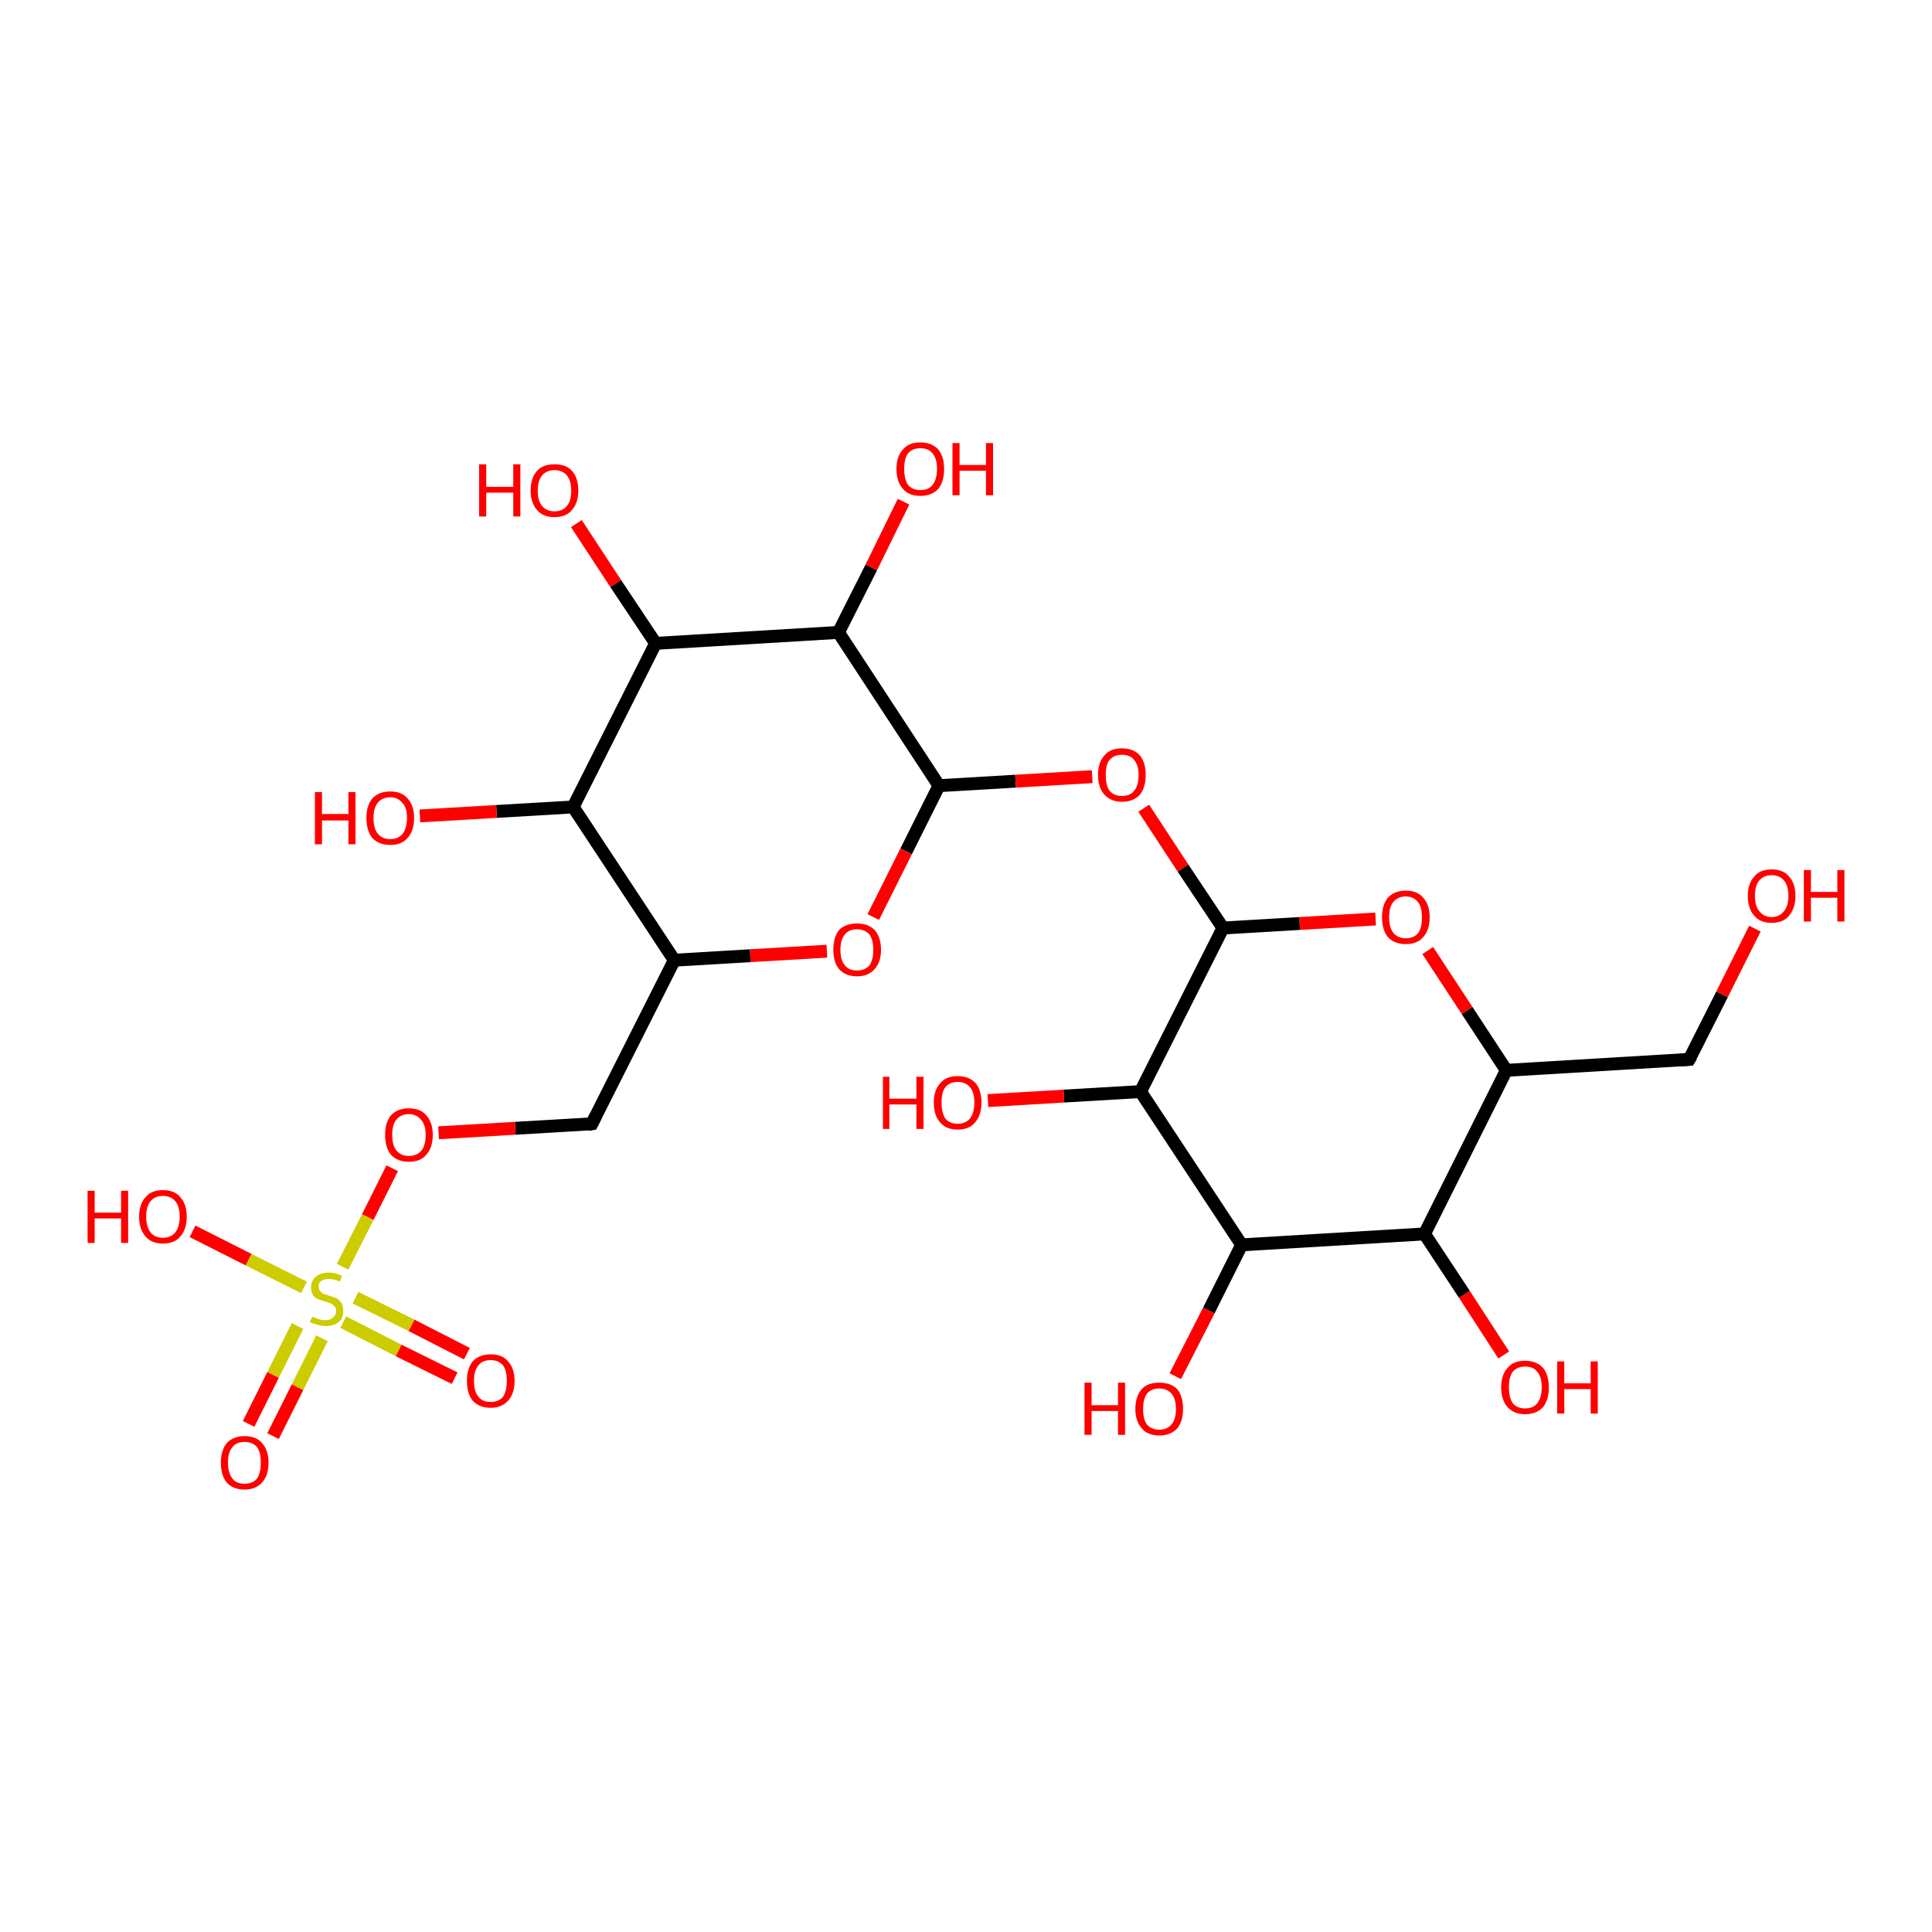 <?xml version='1.0' encoding='iso-8859-1'?>
<svg version='1.1' baseProfile='full'
              xmlns='http://www.w3.org/2000/svg'
                      xmlns:rdkit='http://www.rdkit.org/xml'
                      xmlns:xlink='http://www.w3.org/1999/xlink'
                  xml:space='preserve'
width='300px' height='300px' viewBox='0 0 300 300'>
<!-- END OF HEADER -->
<rect style='opacity:1.0;fill:#FFFFFF;stroke:none' width='300.0' height='300.0' x='0.0' y='0.0'> </rect>
<path class='bond-0 atom-0 atom-1' d='M 104.7,149.1 L 89.0,125.3' style='fill:none;fill-rule:evenodd;stroke:#000000;stroke-width:2.0px;stroke-linecap:butt;stroke-linejoin:miter;stroke-opacity:1' />
<path class='bond-1 atom-1 atom-2' d='M 89.0,125.3 L 77.1,126.0' style='fill:none;fill-rule:evenodd;stroke:#000000;stroke-width:2.0px;stroke-linecap:butt;stroke-linejoin:miter;stroke-opacity:1' />
<path class='bond-1 atom-1 atom-2' d='M 77.1,126.0 L 65.2,126.7' style='fill:none;fill-rule:evenodd;stroke:#FF0000;stroke-width:2.0px;stroke-linecap:butt;stroke-linejoin:miter;stroke-opacity:1' />
<path class='bond-2 atom-1 atom-3' d='M 89.0,125.3 L 101.8,99.9' style='fill:none;fill-rule:evenodd;stroke:#000000;stroke-width:2.0px;stroke-linecap:butt;stroke-linejoin:miter;stroke-opacity:1' />
<path class='bond-3 atom-3 atom-4' d='M 101.8,99.9 L 95.6,90.6' style='fill:none;fill-rule:evenodd;stroke:#000000;stroke-width:2.0px;stroke-linecap:butt;stroke-linejoin:miter;stroke-opacity:1' />
<path class='bond-3 atom-3 atom-4' d='M 95.6,90.6 L 89.5,81.3' style='fill:none;fill-rule:evenodd;stroke:#FF0000;stroke-width:2.0px;stroke-linecap:butt;stroke-linejoin:miter;stroke-opacity:1' />
<path class='bond-4 atom-3 atom-5' d='M 101.8,99.9 L 130.2,98.2' style='fill:none;fill-rule:evenodd;stroke:#000000;stroke-width:2.0px;stroke-linecap:butt;stroke-linejoin:miter;stroke-opacity:1' />
<path class='bond-5 atom-5 atom-6' d='M 130.2,98.2 L 145.8,122.0' style='fill:none;fill-rule:evenodd;stroke:#000000;stroke-width:2.0px;stroke-linecap:butt;stroke-linejoin:miter;stroke-opacity:1' />
<path class='bond-6 atom-6 atom-7' d='M 145.8,122.0 L 140.7,132.2' style='fill:none;fill-rule:evenodd;stroke:#000000;stroke-width:2.0px;stroke-linecap:butt;stroke-linejoin:miter;stroke-opacity:1' />
<path class='bond-6 atom-6 atom-7' d='M 140.7,132.2 L 135.6,142.4' style='fill:none;fill-rule:evenodd;stroke:#FF0000;stroke-width:2.0px;stroke-linecap:butt;stroke-linejoin:miter;stroke-opacity:1' />
<path class='bond-7 atom-6 atom-8' d='M 145.8,122.0 L 157.7,121.3' style='fill:none;fill-rule:evenodd;stroke:#000000;stroke-width:2.0px;stroke-linecap:butt;stroke-linejoin:miter;stroke-opacity:1' />
<path class='bond-7 atom-6 atom-8' d='M 157.7,121.3 L 169.6,120.6' style='fill:none;fill-rule:evenodd;stroke:#FF0000;stroke-width:2.0px;stroke-linecap:butt;stroke-linejoin:miter;stroke-opacity:1' />
<path class='bond-8 atom-8 atom-9' d='M 177.6,125.5 L 183.7,134.8' style='fill:none;fill-rule:evenodd;stroke:#FF0000;stroke-width:2.0px;stroke-linecap:butt;stroke-linejoin:miter;stroke-opacity:1' />
<path class='bond-8 atom-8 atom-9' d='M 183.7,134.8 L 189.9,144.1' style='fill:none;fill-rule:evenodd;stroke:#000000;stroke-width:2.0px;stroke-linecap:butt;stroke-linejoin:miter;stroke-opacity:1' />
<path class='bond-9 atom-9 atom-10' d='M 189.9,144.1 L 177.1,169.5' style='fill:none;fill-rule:evenodd;stroke:#000000;stroke-width:2.0px;stroke-linecap:butt;stroke-linejoin:miter;stroke-opacity:1' />
<path class='bond-10 atom-10 atom-11' d='M 177.1,169.5 L 165.2,170.2' style='fill:none;fill-rule:evenodd;stroke:#000000;stroke-width:2.0px;stroke-linecap:butt;stroke-linejoin:miter;stroke-opacity:1' />
<path class='bond-10 atom-10 atom-11' d='M 165.2,170.2 L 153.4,170.9' style='fill:none;fill-rule:evenodd;stroke:#FF0000;stroke-width:2.0px;stroke-linecap:butt;stroke-linejoin:miter;stroke-opacity:1' />
<path class='bond-11 atom-10 atom-12' d='M 177.1,169.5 L 192.8,193.3' style='fill:none;fill-rule:evenodd;stroke:#000000;stroke-width:2.0px;stroke-linecap:butt;stroke-linejoin:miter;stroke-opacity:1' />
<path class='bond-12 atom-12 atom-13' d='M 192.8,193.3 L 187.7,203.5' style='fill:none;fill-rule:evenodd;stroke:#000000;stroke-width:2.0px;stroke-linecap:butt;stroke-linejoin:miter;stroke-opacity:1' />
<path class='bond-12 atom-12 atom-13' d='M 187.7,203.5 L 182.5,213.7' style='fill:none;fill-rule:evenodd;stroke:#FF0000;stroke-width:2.0px;stroke-linecap:butt;stroke-linejoin:miter;stroke-opacity:1' />
<path class='bond-13 atom-12 atom-14' d='M 192.8,193.3 L 221.2,191.6' style='fill:none;fill-rule:evenodd;stroke:#000000;stroke-width:2.0px;stroke-linecap:butt;stroke-linejoin:miter;stroke-opacity:1' />
<path class='bond-14 atom-14 atom-15' d='M 221.2,191.6 L 233.9,166.2' style='fill:none;fill-rule:evenodd;stroke:#000000;stroke-width:2.0px;stroke-linecap:butt;stroke-linejoin:miter;stroke-opacity:1' />
<path class='bond-15 atom-15 atom-16' d='M 233.9,166.2 L 227.8,156.9' style='fill:none;fill-rule:evenodd;stroke:#000000;stroke-width:2.0px;stroke-linecap:butt;stroke-linejoin:miter;stroke-opacity:1' />
<path class='bond-15 atom-15 atom-16' d='M 227.8,156.9 L 221.7,147.6' style='fill:none;fill-rule:evenodd;stroke:#FF0000;stroke-width:2.0px;stroke-linecap:butt;stroke-linejoin:miter;stroke-opacity:1' />
<path class='bond-16 atom-15 atom-17' d='M 233.9,166.2 L 262.3,164.5' style='fill:none;fill-rule:evenodd;stroke:#000000;stroke-width:2.0px;stroke-linecap:butt;stroke-linejoin:miter;stroke-opacity:1' />
<path class='bond-17 atom-17 atom-18' d='M 262.3,164.5 L 267.4,154.4' style='fill:none;fill-rule:evenodd;stroke:#000000;stroke-width:2.0px;stroke-linecap:butt;stroke-linejoin:miter;stroke-opacity:1' />
<path class='bond-17 atom-17 atom-18' d='M 267.4,154.4 L 272.5,144.2' style='fill:none;fill-rule:evenodd;stroke:#FF0000;stroke-width:2.0px;stroke-linecap:butt;stroke-linejoin:miter;stroke-opacity:1' />
<path class='bond-18 atom-14 atom-19' d='M 221.2,191.6 L 227.4,201.0' style='fill:none;fill-rule:evenodd;stroke:#000000;stroke-width:2.0px;stroke-linecap:butt;stroke-linejoin:miter;stroke-opacity:1' />
<path class='bond-18 atom-14 atom-19' d='M 227.4,201.0 L 233.5,210.4' style='fill:none;fill-rule:evenodd;stroke:#FF0000;stroke-width:2.0px;stroke-linecap:butt;stroke-linejoin:miter;stroke-opacity:1' />
<path class='bond-19 atom-5 atom-20' d='M 130.2,98.2 L 135.3,88.1' style='fill:none;fill-rule:evenodd;stroke:#000000;stroke-width:2.0px;stroke-linecap:butt;stroke-linejoin:miter;stroke-opacity:1' />
<path class='bond-19 atom-5 atom-20' d='M 135.3,88.1 L 140.3,77.9' style='fill:none;fill-rule:evenodd;stroke:#FF0000;stroke-width:2.0px;stroke-linecap:butt;stroke-linejoin:miter;stroke-opacity:1' />
<path class='bond-20 atom-0 atom-21' d='M 104.7,149.1 L 91.9,174.5' style='fill:none;fill-rule:evenodd;stroke:#000000;stroke-width:2.0px;stroke-linecap:butt;stroke-linejoin:miter;stroke-opacity:1' />
<path class='bond-21 atom-21 atom-22' d='M 91.9,174.5 L 80.0,175.2' style='fill:none;fill-rule:evenodd;stroke:#000000;stroke-width:2.0px;stroke-linecap:butt;stroke-linejoin:miter;stroke-opacity:1' />
<path class='bond-21 atom-21 atom-22' d='M 80.0,175.2 L 68.1,175.9' style='fill:none;fill-rule:evenodd;stroke:#FF0000;stroke-width:2.0px;stroke-linecap:butt;stroke-linejoin:miter;stroke-opacity:1' />
<path class='bond-22 atom-22 atom-23' d='M 60.9,181.4 L 57.1,189.0' style='fill:none;fill-rule:evenodd;stroke:#FF0000;stroke-width:2.0px;stroke-linecap:butt;stroke-linejoin:miter;stroke-opacity:1' />
<path class='bond-22 atom-22 atom-23' d='M 57.1,189.0 L 53.2,196.7' style='fill:none;fill-rule:evenodd;stroke:#CCCC00;stroke-width:2.0px;stroke-linecap:butt;stroke-linejoin:miter;stroke-opacity:1' />
<path class='bond-23 atom-23 atom-24' d='M 47.2,199.9 L 38.6,195.6' style='fill:none;fill-rule:evenodd;stroke:#CCCC00;stroke-width:2.0px;stroke-linecap:butt;stroke-linejoin:miter;stroke-opacity:1' />
<path class='bond-23 atom-23 atom-24' d='M 38.6,195.6 L 29.9,191.2' style='fill:none;fill-rule:evenodd;stroke:#FF0000;stroke-width:2.0px;stroke-linecap:butt;stroke-linejoin:miter;stroke-opacity:1' />
<path class='bond-24 atom-23 atom-25' d='M 53.3,205.3 L 61.9,209.7' style='fill:none;fill-rule:evenodd;stroke:#CCCC00;stroke-width:2.0px;stroke-linecap:butt;stroke-linejoin:miter;stroke-opacity:1' />
<path class='bond-24 atom-23 atom-25' d='M 61.9,209.7 L 70.6,214.0' style='fill:none;fill-rule:evenodd;stroke:#FF0000;stroke-width:2.0px;stroke-linecap:butt;stroke-linejoin:miter;stroke-opacity:1' />
<path class='bond-24 atom-23 atom-25' d='M 55.2,201.5 L 63.9,205.8' style='fill:none;fill-rule:evenodd;stroke:#CCCC00;stroke-width:2.0px;stroke-linecap:butt;stroke-linejoin:miter;stroke-opacity:1' />
<path class='bond-24 atom-23 atom-25' d='M 63.9,205.8 L 72.5,210.2' style='fill:none;fill-rule:evenodd;stroke:#FF0000;stroke-width:2.0px;stroke-linecap:butt;stroke-linejoin:miter;stroke-opacity:1' />
<path class='bond-25 atom-23 atom-26' d='M 46.2,205.9 L 42.4,213.5' style='fill:none;fill-rule:evenodd;stroke:#CCCC00;stroke-width:2.0px;stroke-linecap:butt;stroke-linejoin:miter;stroke-opacity:1' />
<path class='bond-25 atom-23 atom-26' d='M 42.4,213.5 L 38.6,221.1' style='fill:none;fill-rule:evenodd;stroke:#FF0000;stroke-width:2.0px;stroke-linecap:butt;stroke-linejoin:miter;stroke-opacity:1' />
<path class='bond-25 atom-23 atom-26' d='M 50.0,207.8 L 46.2,215.4' style='fill:none;fill-rule:evenodd;stroke:#CCCC00;stroke-width:2.0px;stroke-linecap:butt;stroke-linejoin:miter;stroke-opacity:1' />
<path class='bond-25 atom-23 atom-26' d='M 46.2,215.4 L 42.4,223.0' style='fill:none;fill-rule:evenodd;stroke:#FF0000;stroke-width:2.0px;stroke-linecap:butt;stroke-linejoin:miter;stroke-opacity:1' />
<path class='bond-26 atom-7 atom-0' d='M 128.4,147.7 L 116.5,148.4' style='fill:none;fill-rule:evenodd;stroke:#FF0000;stroke-width:2.0px;stroke-linecap:butt;stroke-linejoin:miter;stroke-opacity:1' />
<path class='bond-26 atom-7 atom-0' d='M 116.5,148.4 L 104.7,149.1' style='fill:none;fill-rule:evenodd;stroke:#000000;stroke-width:2.0px;stroke-linecap:butt;stroke-linejoin:miter;stroke-opacity:1' />
<path class='bond-27 atom-16 atom-9' d='M 213.6,142.7 L 201.8,143.4' style='fill:none;fill-rule:evenodd;stroke:#FF0000;stroke-width:2.0px;stroke-linecap:butt;stroke-linejoin:miter;stroke-opacity:1' />
<path class='bond-27 atom-16 atom-9' d='M 201.8,143.4 L 189.9,144.1' style='fill:none;fill-rule:evenodd;stroke:#000000;stroke-width:2.0px;stroke-linecap:butt;stroke-linejoin:miter;stroke-opacity:1' />
<path d='M 260.9,164.6 L 262.3,164.5 L 262.6,164.0' style='fill:none;stroke:#000000;stroke-width:2.0px;stroke-linecap:butt;stroke-linejoin:miter;stroke-opacity:1;' />
<path d='M 92.5,173.3 L 91.9,174.5 L 91.3,174.6' style='fill:none;stroke:#000000;stroke-width:2.0px;stroke-linecap:butt;stroke-linejoin:miter;stroke-opacity:1;' />
<path class='atom-2' d='M 48.9 123.0
L 50.0 123.0
L 50.0 126.4
L 54.1 126.4
L 54.1 123.0
L 55.2 123.0
L 55.2 131.1
L 54.1 131.1
L 54.1 127.4
L 50.0 127.4
L 50.0 131.1
L 48.9 131.1
L 48.9 123.0
' fill='#FF0000'/>
<path class='atom-2' d='M 56.9 127.0
Q 56.9 125.1, 57.8 124.0
Q 58.8 122.9, 60.6 122.9
Q 62.4 122.9, 63.3 124.0
Q 64.3 125.1, 64.3 127.0
Q 64.3 129.0, 63.3 130.1
Q 62.4 131.2, 60.6 131.2
Q 58.8 131.2, 57.8 130.1
Q 56.9 129.0, 56.9 127.0
M 60.6 130.3
Q 61.8 130.3, 62.5 129.5
Q 63.2 128.6, 63.2 127.0
Q 63.2 125.4, 62.5 124.7
Q 61.8 123.8, 60.6 123.8
Q 59.4 123.8, 58.7 124.6
Q 58.0 125.4, 58.0 127.0
Q 58.0 128.7, 58.7 129.5
Q 59.4 130.3, 60.6 130.3
' fill='#FF0000'/>
<path class='atom-4' d='M 74.4 72.1
L 75.5 72.1
L 75.5 75.6
L 79.7 75.6
L 79.7 72.1
L 80.8 72.1
L 80.8 80.2
L 79.7 80.2
L 79.7 76.5
L 75.5 76.5
L 75.5 80.2
L 74.4 80.2
L 74.4 72.1
' fill='#FF0000'/>
<path class='atom-4' d='M 82.4 76.2
Q 82.4 74.2, 83.4 73.1
Q 84.3 72.1, 86.1 72.1
Q 87.9 72.1, 88.8 73.1
Q 89.8 74.2, 89.8 76.2
Q 89.8 78.1, 88.8 79.2
Q 87.9 80.3, 86.1 80.3
Q 84.3 80.3, 83.4 79.2
Q 82.4 78.1, 82.4 76.2
M 86.1 79.4
Q 87.3 79.4, 88.0 78.6
Q 88.7 77.8, 88.7 76.2
Q 88.7 74.6, 88.0 73.8
Q 87.3 73.0, 86.1 73.0
Q 84.9 73.0, 84.2 73.8
Q 83.5 74.6, 83.5 76.2
Q 83.5 77.8, 84.2 78.6
Q 84.9 79.4, 86.1 79.4
' fill='#FF0000'/>
<path class='atom-7' d='M 129.4 147.5
Q 129.4 145.5, 130.3 144.4
Q 131.3 143.4, 133.1 143.4
Q 134.8 143.4, 135.8 144.4
Q 136.8 145.5, 136.8 147.5
Q 136.8 149.4, 135.8 150.5
Q 134.8 151.6, 133.1 151.6
Q 131.3 151.6, 130.3 150.5
Q 129.4 149.4, 129.4 147.5
M 133.1 150.7
Q 134.3 150.7, 135.0 149.9
Q 135.6 149.1, 135.6 147.5
Q 135.6 145.9, 135.0 145.1
Q 134.3 144.3, 133.1 144.3
Q 131.8 144.3, 131.2 145.1
Q 130.5 145.9, 130.5 147.5
Q 130.5 149.1, 131.2 149.9
Q 131.8 150.7, 133.1 150.7
' fill='#FF0000'/>
<path class='atom-8' d='M 170.5 120.3
Q 170.5 118.4, 171.5 117.3
Q 172.4 116.2, 174.2 116.2
Q 176.0 116.2, 177.0 117.3
Q 177.9 118.4, 177.9 120.3
Q 177.9 122.3, 177.0 123.4
Q 176.0 124.5, 174.2 124.5
Q 172.5 124.5, 171.5 123.4
Q 170.5 122.3, 170.5 120.3
M 174.2 123.6
Q 175.5 123.6, 176.1 122.8
Q 176.8 122.0, 176.8 120.3
Q 176.8 118.8, 176.1 118.0
Q 175.5 117.2, 174.2 117.2
Q 173.0 117.2, 172.3 118.0
Q 171.7 118.7, 171.7 120.3
Q 171.7 122.0, 172.3 122.8
Q 173.0 123.6, 174.2 123.6
' fill='#FF0000'/>
<path class='atom-11' d='M 137.1 167.2
L 138.1 167.2
L 138.1 170.6
L 142.3 170.6
L 142.3 167.2
L 143.4 167.2
L 143.4 175.3
L 142.3 175.3
L 142.3 171.5
L 138.1 171.5
L 138.1 175.3
L 137.1 175.3
L 137.1 167.2
' fill='#FF0000'/>
<path class='atom-11' d='M 145.0 171.2
Q 145.0 169.3, 146.0 168.2
Q 146.9 167.1, 148.7 167.1
Q 150.5 167.1, 151.5 168.2
Q 152.4 169.3, 152.4 171.2
Q 152.4 173.2, 151.4 174.3
Q 150.5 175.4, 148.7 175.4
Q 146.9 175.4, 146.0 174.3
Q 145.0 173.2, 145.0 171.2
M 148.7 174.5
Q 149.9 174.5, 150.6 173.7
Q 151.3 172.8, 151.3 171.2
Q 151.3 169.6, 150.6 168.8
Q 149.9 168.0, 148.7 168.0
Q 147.5 168.0, 146.8 168.8
Q 146.2 169.6, 146.2 171.2
Q 146.2 172.8, 146.8 173.7
Q 147.5 174.5, 148.7 174.5
' fill='#FF0000'/>
<path class='atom-13' d='M 168.4 214.7
L 169.5 214.7
L 169.5 218.2
L 173.6 218.2
L 173.6 214.7
L 174.7 214.7
L 174.7 222.8
L 173.6 222.8
L 173.6 219.1
L 169.5 219.1
L 169.5 222.8
L 168.4 222.8
L 168.4 214.7
' fill='#FF0000'/>
<path class='atom-13' d='M 176.3 218.8
Q 176.3 216.8, 177.3 215.7
Q 178.2 214.7, 180.0 214.7
Q 181.8 214.7, 182.8 215.7
Q 183.7 216.8, 183.7 218.8
Q 183.7 220.7, 182.8 221.8
Q 181.8 222.9, 180.0 222.9
Q 178.2 222.9, 177.3 221.8
Q 176.3 220.7, 176.3 218.8
M 180.0 222.0
Q 181.2 222.0, 181.9 221.2
Q 182.6 220.4, 182.6 218.8
Q 182.6 217.2, 181.9 216.4
Q 181.2 215.6, 180.0 215.6
Q 178.8 215.6, 178.1 216.4
Q 177.5 217.2, 177.5 218.8
Q 177.5 220.4, 178.1 221.2
Q 178.8 222.0, 180.0 222.0
' fill='#FF0000'/>
<path class='atom-16' d='M 214.6 142.4
Q 214.6 140.5, 215.5 139.4
Q 216.5 138.3, 218.3 138.3
Q 220.1 138.3, 221.0 139.4
Q 222.0 140.5, 222.0 142.4
Q 222.0 144.4, 221.0 145.5
Q 220.1 146.6, 218.3 146.6
Q 216.5 146.6, 215.5 145.5
Q 214.6 144.4, 214.6 142.4
M 218.3 145.7
Q 219.5 145.7, 220.2 144.9
Q 220.8 144.1, 220.8 142.4
Q 220.8 140.9, 220.2 140.1
Q 219.5 139.2, 218.3 139.2
Q 217.1 139.2, 216.4 140.0
Q 215.7 140.8, 215.7 142.4
Q 215.7 144.1, 216.4 144.9
Q 217.1 145.7, 218.3 145.7
' fill='#FF0000'/>
<path class='atom-18' d='M 271.4 139.1
Q 271.4 137.2, 272.4 136.1
Q 273.3 135.0, 275.1 135.0
Q 276.9 135.0, 277.8 136.1
Q 278.8 137.2, 278.8 139.1
Q 278.8 141.0, 277.8 142.2
Q 276.9 143.3, 275.1 143.3
Q 273.3 143.3, 272.4 142.2
Q 271.4 141.1, 271.4 139.1
M 275.1 142.4
Q 276.3 142.4, 277.0 141.5
Q 277.7 140.7, 277.7 139.1
Q 277.7 137.5, 277.0 136.7
Q 276.3 135.9, 275.1 135.9
Q 273.9 135.9, 273.2 136.7
Q 272.5 137.5, 272.5 139.1
Q 272.5 140.7, 273.2 141.5
Q 273.9 142.4, 275.1 142.4
' fill='#FF0000'/>
<path class='atom-18' d='M 280.1 135.1
L 281.2 135.1
L 281.2 138.5
L 285.3 138.5
L 285.3 135.1
L 286.4 135.1
L 286.4 143.1
L 285.3 143.1
L 285.3 139.4
L 281.2 139.4
L 281.2 143.1
L 280.1 143.1
L 280.1 135.1
' fill='#FF0000'/>
<path class='atom-19' d='M 233.1 215.4
Q 233.1 213.5, 234.1 212.4
Q 235.0 211.3, 236.8 211.3
Q 238.6 211.3, 239.6 212.4
Q 240.5 213.5, 240.5 215.4
Q 240.5 217.4, 239.6 218.5
Q 238.6 219.6, 236.8 219.6
Q 235.1 219.6, 234.1 218.5
Q 233.1 217.4, 233.1 215.4
M 236.8 218.7
Q 238.1 218.7, 238.7 217.9
Q 239.4 217.0, 239.4 215.4
Q 239.4 213.8, 238.7 213.0
Q 238.1 212.2, 236.8 212.2
Q 235.6 212.2, 234.9 213.0
Q 234.3 213.8, 234.3 215.4
Q 234.3 217.0, 234.9 217.9
Q 235.6 218.7, 236.8 218.7
' fill='#FF0000'/>
<path class='atom-19' d='M 241.8 211.4
L 242.9 211.4
L 242.9 214.8
L 247.0 214.8
L 247.0 211.4
L 248.1 211.4
L 248.1 219.5
L 247.0 219.5
L 247.0 215.7
L 242.9 215.7
L 242.9 219.5
L 241.8 219.5
L 241.8 211.4
' fill='#FF0000'/>
<path class='atom-20' d='M 139.2 72.8
Q 139.2 70.9, 140.2 69.8
Q 141.1 68.7, 142.9 68.7
Q 144.7 68.7, 145.7 69.8
Q 146.6 70.9, 146.6 72.8
Q 146.6 74.8, 145.7 75.9
Q 144.7 77.0, 142.9 77.0
Q 141.1 77.0, 140.2 75.9
Q 139.2 74.8, 139.2 72.8
M 142.9 76.1
Q 144.2 76.1, 144.8 75.3
Q 145.5 74.4, 145.5 72.8
Q 145.5 71.2, 144.8 70.4
Q 144.2 69.6, 142.9 69.6
Q 141.7 69.6, 141.0 70.4
Q 140.4 71.2, 140.4 72.8
Q 140.4 74.4, 141.0 75.3
Q 141.7 76.1, 142.9 76.1
' fill='#FF0000'/>
<path class='atom-20' d='M 147.9 68.8
L 149.0 68.8
L 149.0 72.2
L 153.1 72.2
L 153.1 68.8
L 154.2 68.8
L 154.2 76.9
L 153.1 76.9
L 153.1 73.1
L 149.0 73.1
L 149.0 76.9
L 147.9 76.9
L 147.9 68.8
' fill='#FF0000'/>
<path class='atom-22' d='M 59.8 176.2
Q 59.8 174.3, 60.7 173.2
Q 61.7 172.1, 63.5 172.1
Q 65.3 172.1, 66.2 173.2
Q 67.2 174.3, 67.2 176.2
Q 67.2 178.2, 66.2 179.3
Q 65.3 180.4, 63.5 180.4
Q 61.7 180.4, 60.7 179.3
Q 59.8 178.2, 59.8 176.2
M 63.5 179.5
Q 64.7 179.5, 65.4 178.7
Q 66.1 177.9, 66.1 176.2
Q 66.1 174.7, 65.4 173.9
Q 64.7 173.0, 63.5 173.0
Q 62.3 173.0, 61.6 173.8
Q 60.9 174.6, 60.9 176.2
Q 60.9 177.9, 61.6 178.7
Q 62.3 179.5, 63.5 179.5
' fill='#FF0000'/>
<path class='atom-23' d='M 48.5 204.4
Q 48.5 204.5, 48.9 204.6
Q 49.3 204.8, 49.7 204.9
Q 50.1 205.0, 50.5 205.0
Q 51.3 205.0, 51.7 204.6
Q 52.2 204.2, 52.2 203.6
Q 52.2 203.1, 52.0 202.9
Q 51.7 202.6, 51.4 202.4
Q 51.1 202.3, 50.5 202.1
Q 49.8 201.9, 49.3 201.7
Q 48.9 201.5, 48.6 201.1
Q 48.3 200.6, 48.3 199.9
Q 48.3 198.9, 49.0 198.3
Q 49.7 197.6, 51.1 197.6
Q 52.0 197.6, 53.1 198.1
L 52.8 199.0
Q 51.8 198.6, 51.1 198.6
Q 50.3 198.6, 49.9 198.9
Q 49.4 199.2, 49.5 199.8
Q 49.5 200.2, 49.7 200.5
Q 49.9 200.7, 50.2 200.9
Q 50.6 201.0, 51.1 201.2
Q 51.8 201.4, 52.3 201.6
Q 52.7 201.9, 53.0 202.3
Q 53.3 202.8, 53.3 203.6
Q 53.3 204.7, 52.6 205.3
Q 51.8 205.9, 50.6 205.9
Q 49.9 205.9, 49.3 205.7
Q 48.8 205.6, 48.1 205.3
L 48.5 204.4
' fill='#CCCC00'/>
<path class='atom-24' d='M 13.6 184.9
L 14.7 184.9
L 14.7 188.3
L 18.8 188.3
L 18.8 184.9
L 19.9 184.9
L 19.9 193.0
L 18.8 193.0
L 18.8 189.2
L 14.7 189.2
L 14.7 193.0
L 13.6 193.0
L 13.6 184.9
' fill='#FF0000'/>
<path class='atom-24' d='M 21.6 188.9
Q 21.6 187.0, 22.6 185.9
Q 23.5 184.8, 25.3 184.8
Q 27.1 184.8, 28.0 185.9
Q 29.0 187.0, 29.0 188.9
Q 29.0 190.9, 28.0 192.0
Q 27.1 193.1, 25.3 193.1
Q 23.5 193.1, 22.6 192.0
Q 21.6 190.9, 21.6 188.9
M 25.3 192.2
Q 26.5 192.2, 27.2 191.4
Q 27.9 190.5, 27.9 188.9
Q 27.9 187.3, 27.2 186.5
Q 26.5 185.7, 25.3 185.7
Q 24.1 185.7, 23.4 186.5
Q 22.7 187.3, 22.7 188.9
Q 22.7 190.5, 23.4 191.4
Q 24.1 192.2, 25.3 192.2
' fill='#FF0000'/>
<path class='atom-25' d='M 72.5 214.4
Q 72.5 212.5, 73.4 211.4
Q 74.4 210.3, 76.2 210.3
Q 78.0 210.3, 78.9 211.4
Q 79.9 212.5, 79.9 214.4
Q 79.9 216.4, 78.9 217.5
Q 77.9 218.6, 76.2 218.6
Q 74.4 218.6, 73.4 217.5
Q 72.5 216.4, 72.5 214.4
M 76.2 217.7
Q 77.4 217.7, 78.1 216.9
Q 78.7 216.0, 78.7 214.4
Q 78.7 212.8, 78.1 212.0
Q 77.4 211.2, 76.2 211.2
Q 74.9 211.2, 74.3 212.0
Q 73.6 212.8, 73.6 214.4
Q 73.6 216.1, 74.3 216.9
Q 74.9 217.7, 76.2 217.7
' fill='#FF0000'/>
<path class='atom-26' d='M 34.3 227.1
Q 34.3 225.2, 35.2 224.1
Q 36.2 223.0, 38.0 223.0
Q 39.8 223.0, 40.7 224.1
Q 41.7 225.2, 41.7 227.1
Q 41.7 229.1, 40.7 230.2
Q 39.7 231.3, 38.0 231.3
Q 36.2 231.3, 35.2 230.2
Q 34.3 229.1, 34.3 227.1
M 38.0 230.4
Q 39.2 230.4, 39.9 229.6
Q 40.5 228.7, 40.5 227.1
Q 40.5 225.5, 39.9 224.7
Q 39.2 223.9, 38.0 223.9
Q 36.7 223.9, 36.1 224.7
Q 35.4 225.5, 35.4 227.1
Q 35.4 228.7, 36.1 229.6
Q 36.7 230.4, 38.0 230.4
' fill='#FF0000'/>
</svg>
